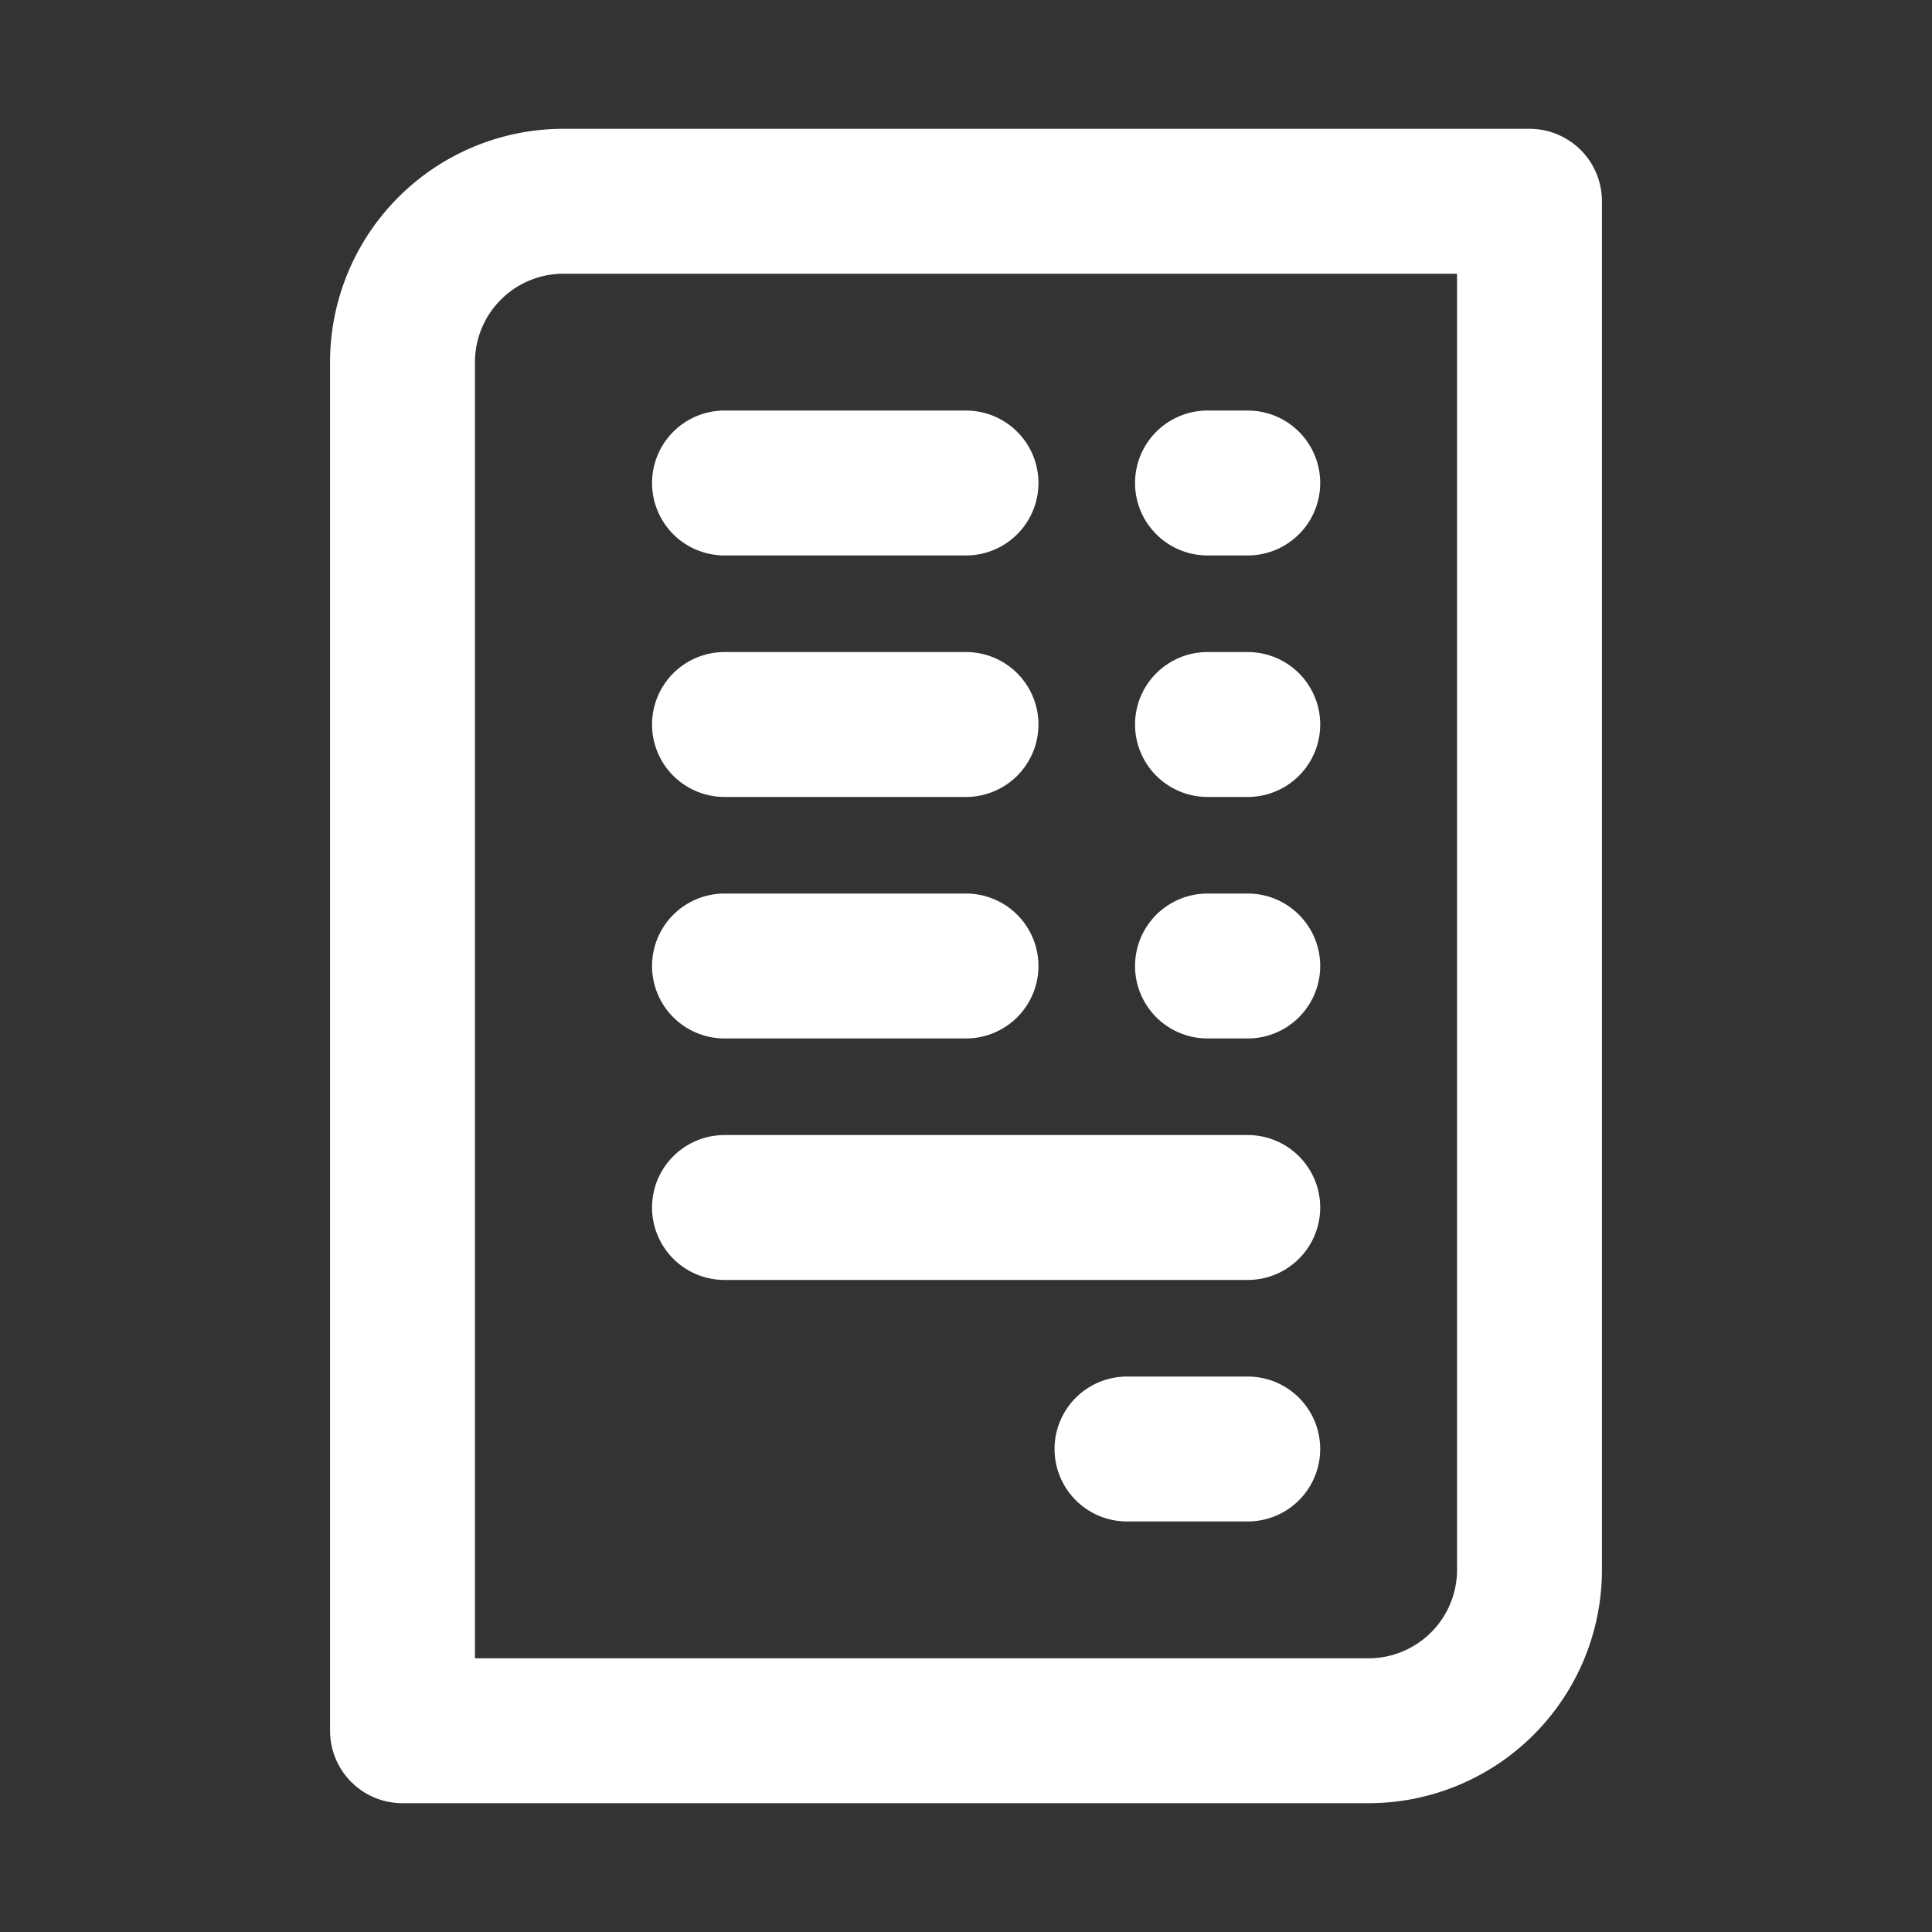 <?xml version="1.0" encoding="UTF-8"?>
<svg xmlns="http://www.w3.org/2000/svg" fill="none" viewBox="0 0 24 24"><rect x="0" y="0" width="24" height="24" fill="#333333" stroke="none"/><path fill="#1E1E20" fill-rule="evenodd" d="M7 3.4a1.1 1.1 0 0 0-1.1 1.1v16.1H17a1.1 1.1 0 0 0 1.1-1.1V3.4H7zM4.1 4.5A2.9 2.9 0 0 1 7 1.6h12a.9.9 0 0 1 .9.9v17a2.9 2.9 0 0 1-2.9 2.9H5a.9.9 0 0 1-.9-.9v-17zm4 1.5a.9.9 0 0 1 .9-.9h3a.9.9 0 0 1 0 1.8H9a.9.9 0 0 1-.9-.9zm6 0a.9.9 0 0 1 .9-.9h.5a.9.9 0 0 1 0 1.8H15a.9.9 0 0 1-.9-.9zm-6 3a.9.9 0 0 1 .9-.9h3a.9.9 0 0 1 0 1.8H9a.9.9 0 0 1-.9-.9zm6 0a.9.9 0 0 1 .9-.9h.5a.9.9 0 0 1 0 1.8H15a.9.9 0 0 1-.9-.9zm-6 3a.9.9 0 0 1 .9-.9h3a.9.9 0 0 1 0 1.8H9a.9.9 0 0 1-.9-.9zm6 0a.9.9 0 0 1 .9-.9h.5a.9.9 0 0 1 0 1.8H15a.9.9 0 0 1-.9-.9zm-6 3a.9.9 0 0 1 .9-.9h6.5a.9.9 0 0 1 0 1.8H9a.9.9 0 0 1-.9-.9zm5 3a.9.9 0 0 1 .9-.9h1.5a.9.9 0 0 1 0 1.8H14a.9.9 0 0 1-.9-.9z" clip-rule="evenodd" style="fill: #ffffff;"/></svg>
